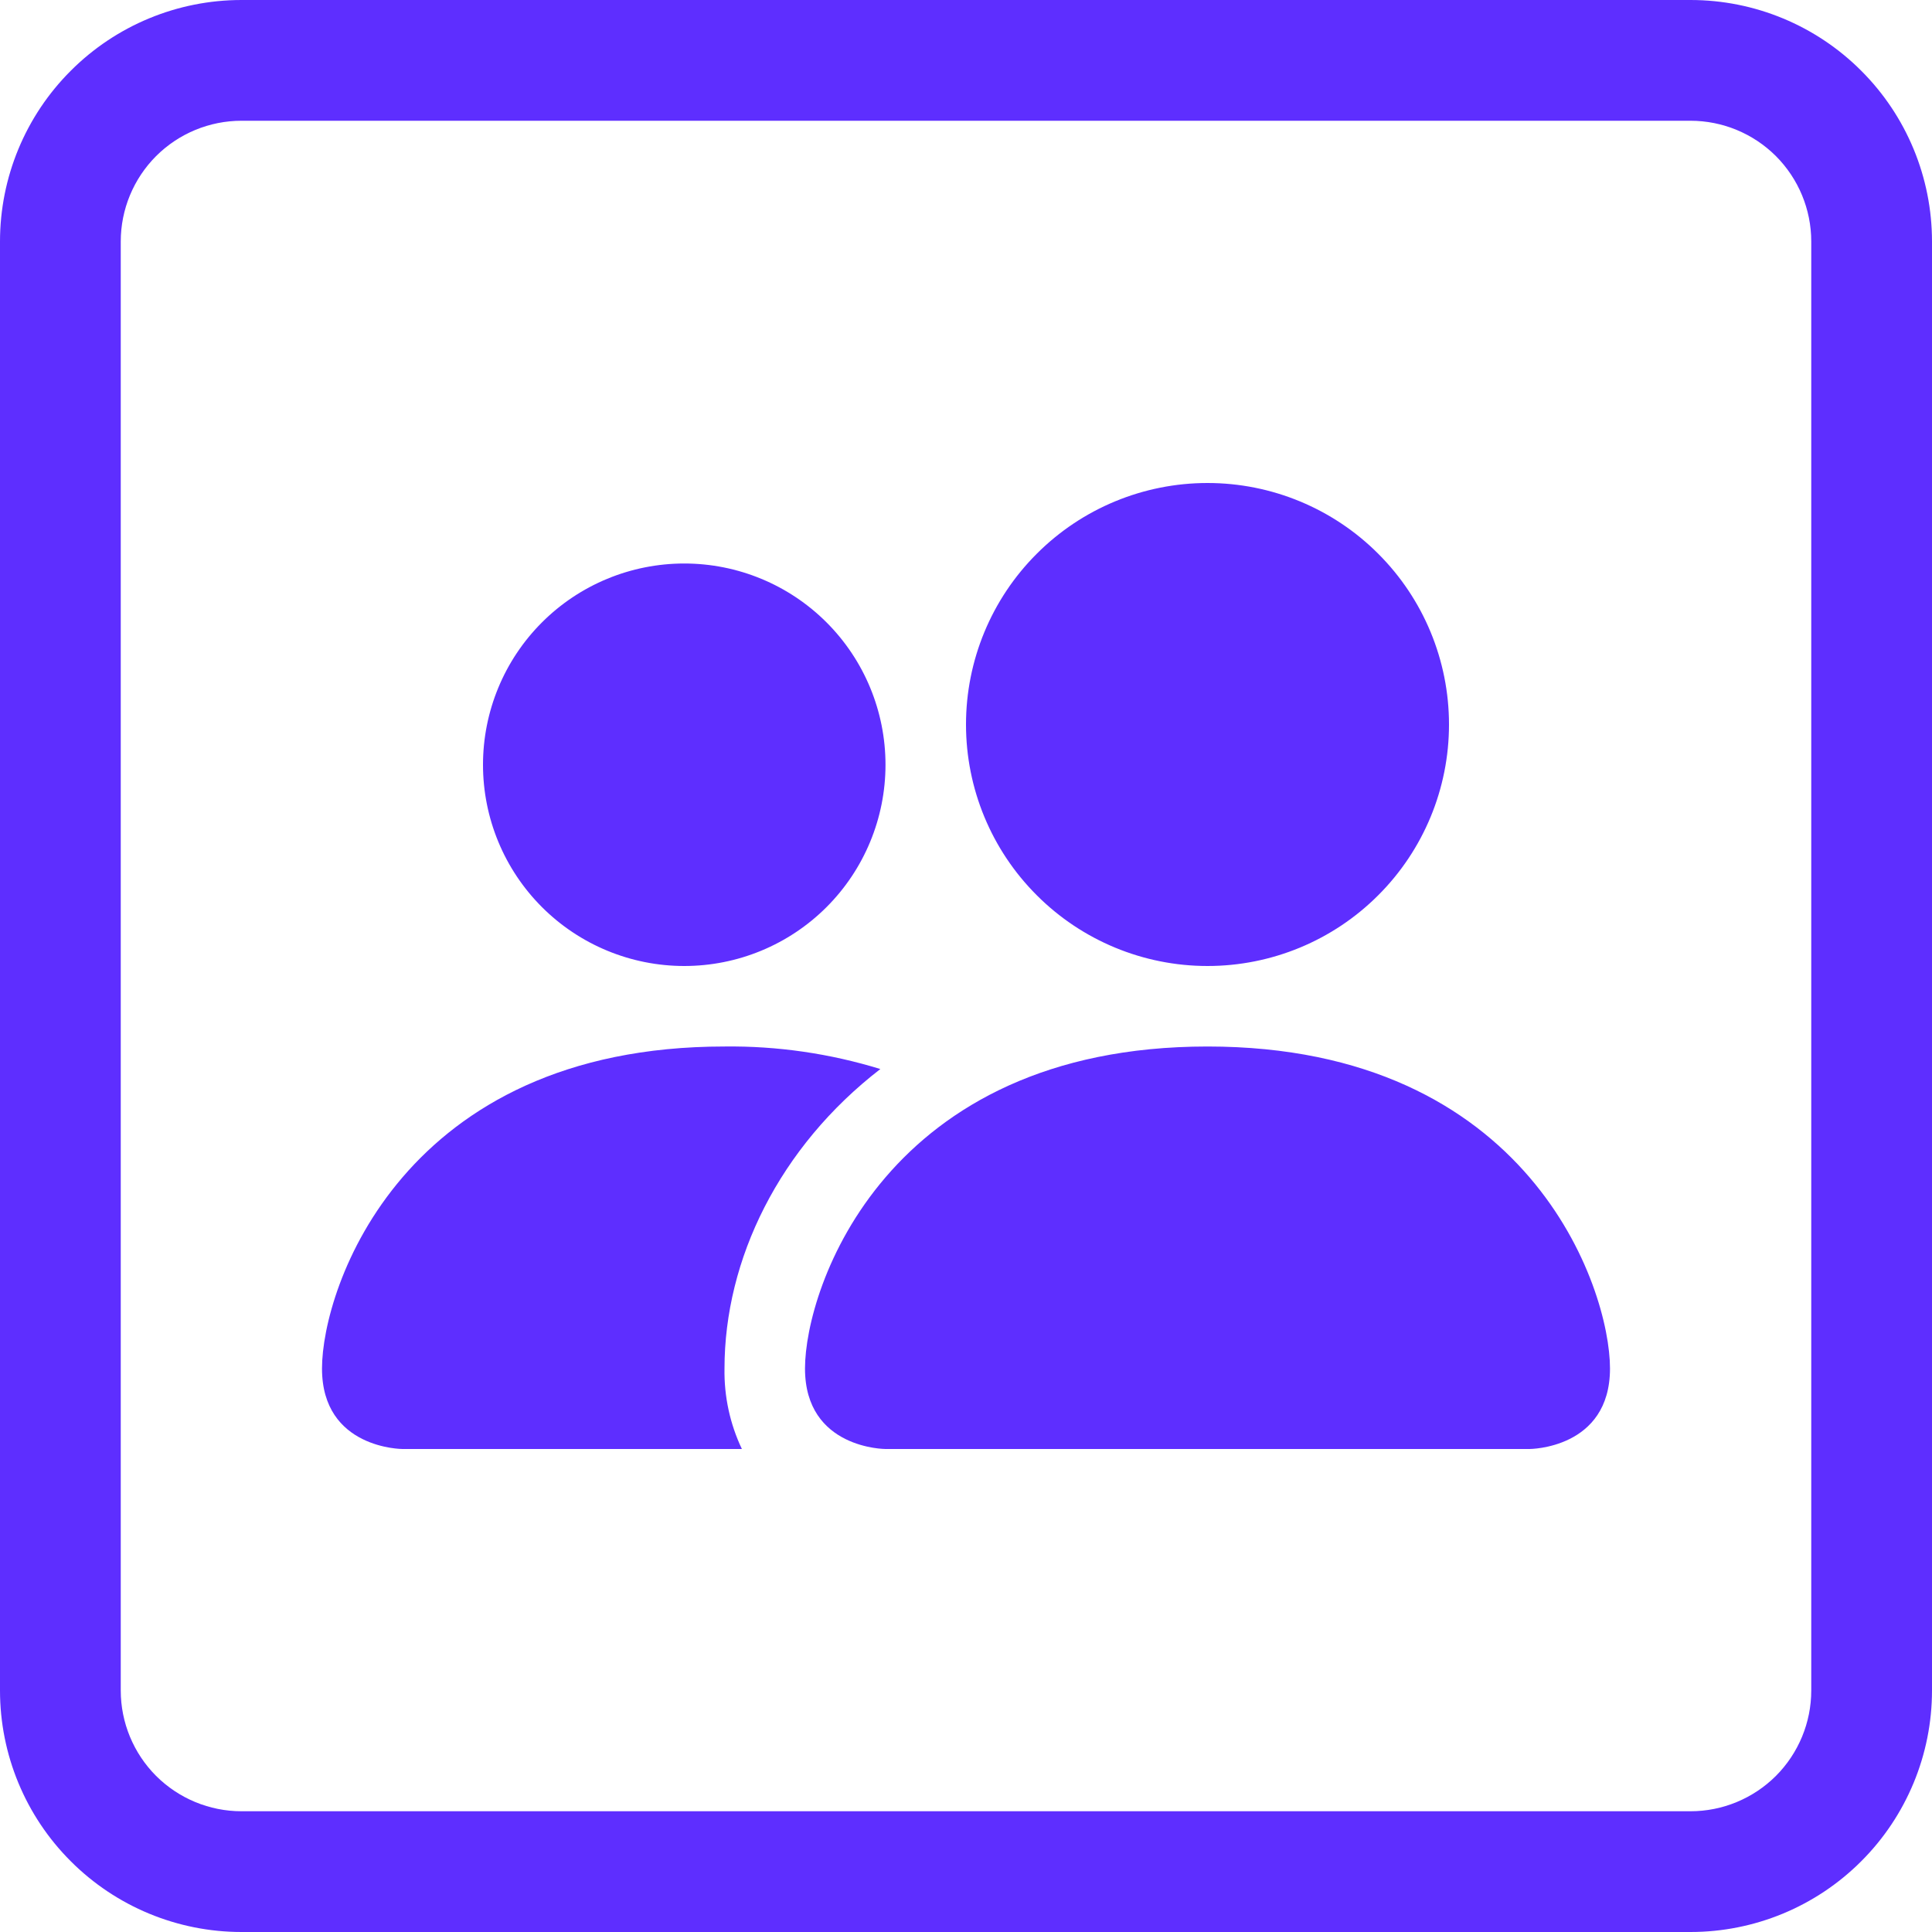 <svg width="24" height="24" viewBox="0 0 24 24" fill="none" xmlns="http://www.w3.org/2000/svg">
    <g clip-path="url(#clip0_5_13)">
        <path d="M0 3C0 2.204 0.316 1.441 0.879 0.879C1.441 0.316 2.204 0 3 0L21 0C21.796 0 22.559 0.316 23.121 0.879C23.684 1.441 24 2.204 24 3V21C24 21.796 23.684 22.559 23.121 23.121C22.559 23.684 21.796 24 21 24H3C2.204 24 1.441 23.684 0.879 23.121C0.316 22.559 0 21.796 0 21V3ZM22.5 3C22.5 2.602 22.342 2.221 22.061 1.939C21.779 1.658 21.398 1.5 21 1.5H3C2.602 1.5 2.221 1.658 1.939 1.939C1.658 2.221 1.5 2.602 1.5 3V21C1.5 21.398 1.658 21.779 1.939 22.061C2.221 22.342 2.602 22.5 3 22.5H21C21.398 22.5 21.779 22.342 22.061 22.061C22.342 21.779 22.5 21.398 22.5 21V3Z" fill="#5E2EFF"/>
        <path d="M11 18C11 18 10 18 10 17C10 16 11 13 15 13C19 13 20 16 20 17C20 18 19 18 19 18H11ZM15 12C15.796 12 16.559 11.684 17.121 11.121C17.684 10.559 18 9.796 18 9C18 8.204 17.684 7.441 17.121 6.879C16.559 6.316 15.796 6 15 6C14.204 6 13.441 6.316 12.879 6.879C12.316 7.441 12 8.204 12 9C12 9.796 12.316 10.559 12.879 11.121C13.441 11.684 14.204 12 15 12ZM9.216 18C9.068 17.688 8.994 17.346 9 17C9 15.645 9.68 14.25 10.936 13.28C10.309 13.087 9.656 12.992 9 13C5 13 4 16 4 17C4 18 5 18 5 18H9.216ZM8.5 12C9.163 12 9.799 11.737 10.268 11.268C10.737 10.799 11 10.163 11 9.5C11 8.837 10.737 8.201 10.268 7.732C9.799 7.263 9.163 7 8.5 7C7.837 7 7.201 7.263 6.732 7.732C6.263 8.201 6 8.837 6 9.5C6 10.163 6.263 10.799 6.732 11.268C7.201 11.737 7.837 12 8.5 12Z" fill="#5E2EFF"/>
    </g>
    <defs>
        <clipPath id="clip0_5_13">
            <rect width="24" height="24" fill="white"/>
        </clipPath>
    </defs>
</svg>
